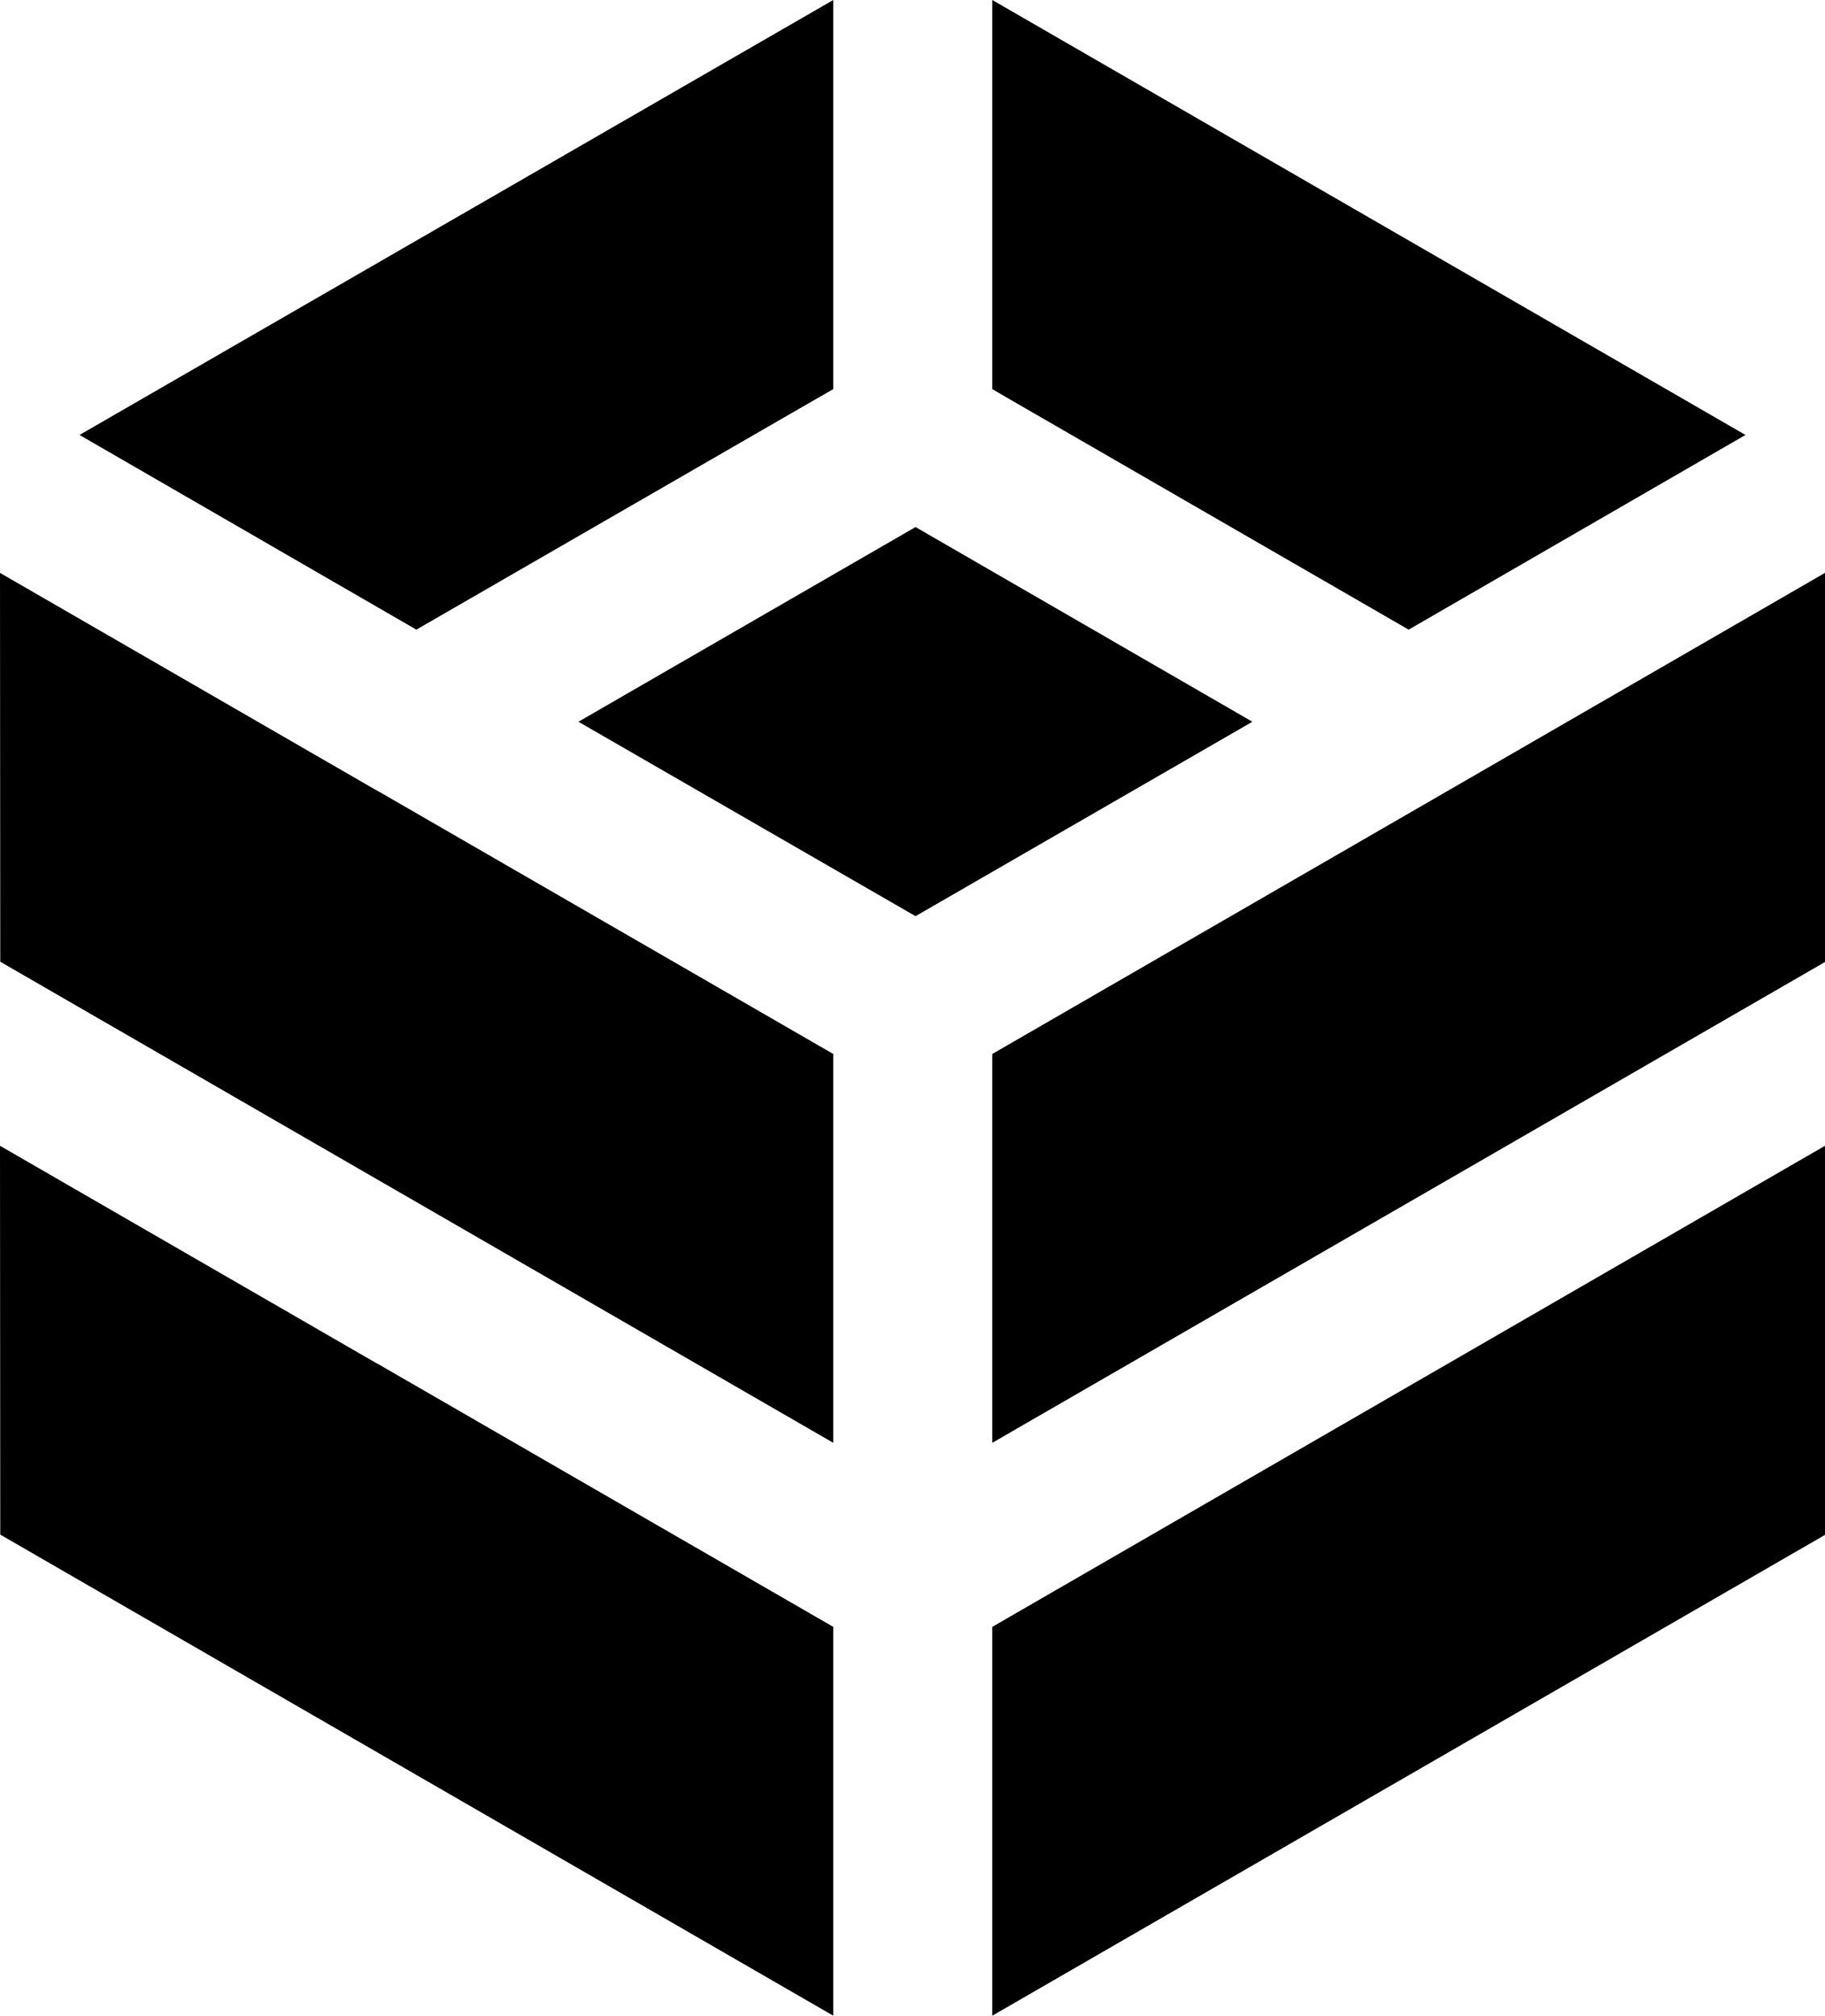 <svg xmlns="http://www.w3.org/2000/svg" viewBox="0 0 167.805 185.296">
  <title>truenas_enterprise-logo-mark-one-color-rgb</title>
  <g id="black-rgb">
    <g id="logoMark">
      <polygon id="logoMark_PathItem_" data-name="logoMark &lt;PathItem&gt;" points="160.494 39.984 129.522 57.881 92.94 36.76 91.239 35.77 91.239 0 160.494 39.984"/>
      <polygon id="logoMark_PathItem_2" data-name="logoMark &lt;PathItem&gt;" points="76.616 0 76.616 35.77 73.748 37.42 38.282 57.881 7.311 39.984 76.616 0"/>
      <polygon id="logoMark_PathItem_3" data-name="logoMark &lt;PathItem&gt;" points="167.805 105.329 167.805 141.098 91.239 185.296 91.239 149.552 167.805 105.329"/>
      <polygon id="logoMark_PathItem_4" data-name="logoMark &lt;PathItem&gt;" points="167.805 52.664 167.805 88.434 91.239 132.632 91.239 96.888 167.805 52.664"/>
      <polygon id="logoMark_PathItem_5" data-name="logoMark &lt;PathItem&gt;" points="76.616 149.552 76.616 185.296 0.025 141.073 0 105.329 34.602 125.308 34.754 125.384 76.616 149.552"/>
      <polygon id="logoMark_PathItem_6" data-name="logoMark &lt;PathItem&gt;" points="76.616 96.888 76.616 132.632 0.025 88.409 0 52.664 34.602 72.644 34.754 72.72 76.616 96.888"/>
      <polygon id="logoMark_PathItem_7" data-name="logoMark &lt;PathItem&gt;" points="115.153 66.348 84.182 84.22 53.185 66.348 84.182 48.45 115.153 66.348"/>
    </g>
  </g>
</svg>
